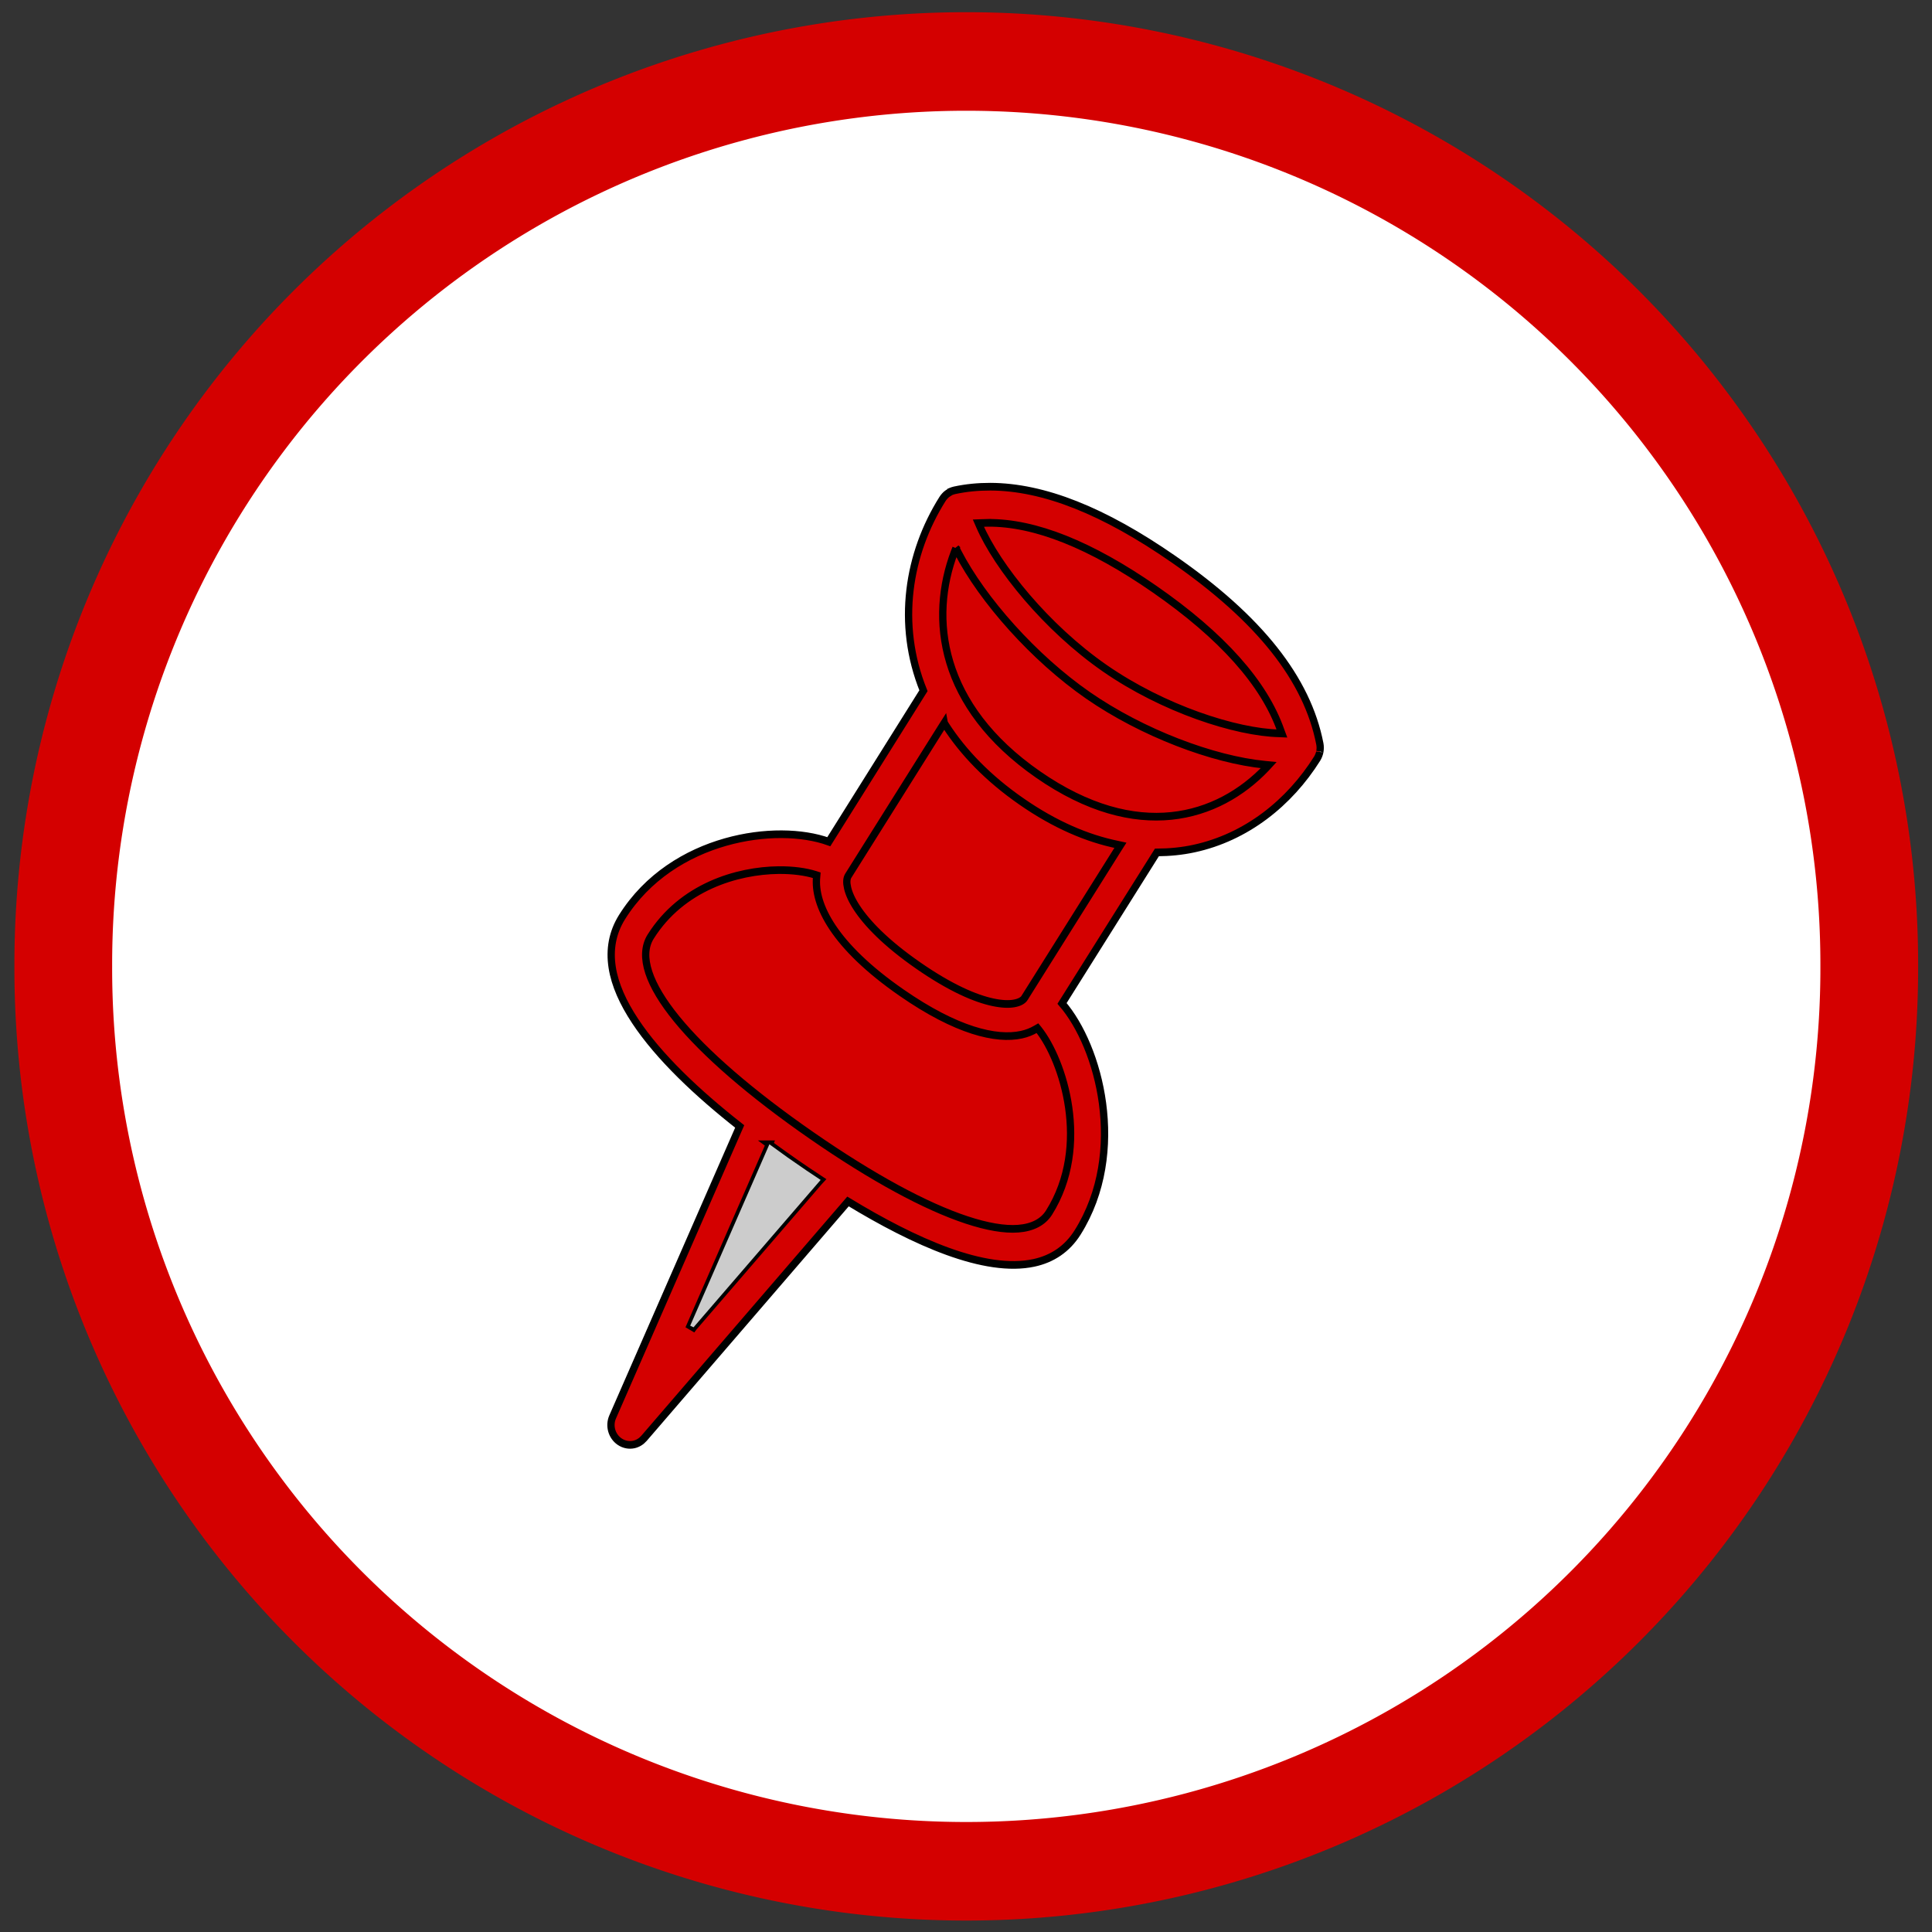 <?xml version="1.0" encoding="UTF-8" standalone="no"?>
<!-- Created with Inkscape (http://www.inkscape.org/) -->

<svg
   xmlns:dc="http://purl.org/dc/elements/1.1/"
   xmlns:cc="http://creativecommons.org/ns#"
   xmlns:rdf="http://www.w3.org/1999/02/22-rdf-syntax-ns#"
   xmlns:svg="http://www.w3.org/2000/svg"
   xmlns="http://www.w3.org/2000/svg"
   xmlns:sodipodi="http://sodipodi.sourceforge.net/DTD/sodipodi-0.dtd"
   xmlns:inkscape="http://www.inkscape.org/namespaces/inkscape"
   width="512"
   height="512"
   id="svg2"
   version="1.1"
   inkscape:version="0.48.4 r9939"
   sodipodi:docname="circle_house_red.svg">
  <rect width="100%" height="100%" fill="#333333" stroke="none"/>
  <defs
     id="defs4" />
  <sodipodi:namedview
     id="base"
     pagecolor="#ffffff"
     bordercolor="#666666"
     borderopacity="1.0"
     inkscape:pageopacity="0.0"
     inkscape:pageshadow="2"
     inkscape:zoom="0.98994949"
     inkscape:cx="172.61689"
     inkscape:cy="330.97126"
     inkscape:document-units="px"
     inkscape:current-layer="layer1"
     showgrid="false"
     inkscape:window-width="1920"
     inkscape:window-height="1137"
     inkscape:window-x="1912"
     inkscape:window-y="-8"
     inkscape:window-maximized="1" />
  <g
     inkscape:label="Layer 1"
     inkscape:groupmode="layer"
     id="layer1"
     transform="translate(0,-540.362)">
    <g
       id="g3010">
      <path
         transform="matrix(0.963,0,0,0.971,5.095,546.485)"
         d="m 509.117,257.442 a 248.498,246.477 0 1 1 -496.995,0 248.498,246.477 0 1 1 496.995,0 z"
         sodipodi:ry="246.47722"
         sodipodi:rx="248.49753"
         sodipodi:cy="257.44156"
         sodipodi:cx="260.61935"
         id="path2985"
         style="fill:#ffffff;fill-opacity:1;fill-rule:evenodd;stroke:#d40000;stroke-width:26.897;stroke-miterlimit:4;stroke-opacity:1;stroke-dasharray:none"
         sodipodi:type="arc" />
      <g
         transform="matrix(0.992,0,0,0.988,-91.811,669.843)"
         id="g3828">
        <g
           id="g4"
           transform="matrix(8.95,-1.941,1.829,9.449,213.394,30.092)"
           style="fill:#d40000;stroke:#000000;stroke-width:0.213;stroke-miterlimit:4;stroke-dasharray:none">
          <g
             id="g6"
             style="fill:#d40000;stroke:#000000;stroke-width:0.213;stroke-miterlimit:4;stroke-dasharray:none">
            <path
               style="font-size:medium;font-style:normal;font-variant:normal;font-weight:normal;font-stretch:normal;text-indent:0;text-align:start;text-decoration:none;line-height:normal;letter-spacing:normal;word-spacing:normal;text-transform:none;direction:ltr;block-progression:tb;writing-mode:lr-tb;text-anchor:start;baseline-shift:baseline;color:#000000;fill:#d40000;fill-opacity:1;fill-rule:nonzero;stroke:#000000;stroke-width:0.213;stroke-miterlimit:4;stroke-dasharray:none;marker:none;visibility:visible;display:inline;overflow:visible;enable-background:accumulate;font-family:Sans;-inkscape-font-specification:Sans"
               d="m 16.047,0.058 c -0.352,-0.073 -0.7,-0.112 -1.045,-0.112 -0.035,-4e-8 -0.075,0.004 -0.11,0.01 -10e-4,2.0192e-4 -0.002,-8.9703e-4 -0.003,-6.8824e-4 l -6.49e-4,0.003 c -0.001,4.3035e-4 -0.002,-0.001 -0.003,-6.8824e-4 -0.022,0.005 -0.035,0.013 -0.041,0.015 -0.035,0.01 -0.071,0.022 -0.106,0.041 -0.018,0.01 -0.033,0.02 -0.048,0.03 -0.028,0.019 -0.058,0.043 -0.084,0.069 C 13.324,1.393 12.593,3.238 12.995,5.222 L 9.443,8.779 C 8.74,8.365 7.644,8.11 6.482,8.181 5.3,8.253 4.049,8.667 3.103,9.613 2.732,9.984 2.558,10.432 2.538,10.926 c -0.02,0.494 0.115,1.033 0.358,1.598 0.481,1.12 1.389,2.341 2.409,3.488 l -5.256,7.165 c -0.161,0.219 -0.133,0.521 0.06,0.713 0.108,0.107 0.25,0.163 0.393,0.163 0.116,0 0.229,-0.038 0.326,-0.108 L 7.99,18.693 c 1.687,1.499 3.522,2.767 4.986,2.767 0.535,0 1.025,-0.177 1.419,-0.572 0.946,-0.946 1.359,-2.19 1.432,-3.37 0.072,-1.162 -0.188,-2.259 -0.603,-2.961 l 3.558,-3.555 c 0.368,0.074 0.728,0.113 1.084,0.113 1.564,0 2.986,-0.683 4.029,-1.726 0.027,-0.027 0.046,-0.053 0.066,-0.082 0.019,-0.029 0.037,-0.06 0.05,-0.092 0.008,-0.019 0.008,-0.02 6.49e-4,-0.003 0.013,-0.031 0.024,-0.064 0.031,-0.1 1.72e-4,-8.417e-4 3.62e-4,-0.002 6.49e-4,-0.003 0.007,-0.035 0.011,-0.071 0.011,-0.107 0,-1.841 -1.04,-3.769 -3.164,-5.892 C 19.166,1.386 17.575,0.377 16.047,0.058 z m -0.268,0.97 C 15.712,1.015 15.645,1.004 15.58,0.994 l -0.078,-0.013 0.017,0.073 c 0.281,1.228 1.35,3.179 2.798,4.626 1.449,1.448 3.401,2.516 4.631,2.797 l 0.076,0.019 -0.013,-0.075 C 22.801,7.025 21.848,5.482 20.184,3.818 18.598,2.232 17.124,1.295 15.779,1.029 z m -1.06,0.503 -0.065,0.096 c -1.085,1.651 -1.291,4.103 1.16,6.555 1.227,1.227 2.454,1.791 3.583,1.91 1.129,0.119 2.159,-0.205 2.985,-0.75 l 0.089,-0.061 -0.105,-0.032 C 20.906,8.806 19.023,7.656 17.683,6.318 16.345,4.98 15.198,3.106 14.752,1.644 l -0.033,-0.113 z m -1.308,4.692 -0.061,0.06 -3.537,3.536 c -0.067,0.067 -0.095,0.178 -0.089,0.332 0.006,0.154 0.05,0.35 0.152,0.59 0.203,0.48 0.634,1.133 1.44,1.939 0.807,0.807 1.456,1.236 1.937,1.44 0.241,0.102 0.438,0.149 0.593,0.155 0.155,0.006 0.273,-0.025 0.34,-0.092 l 6.48e-4,-0.003 3.537,-3.536 0.053,-0.052 -0.074,-0.032 C 16.865,10.212 16.016,9.648 15.186,8.817 14.356,7.987 13.791,7.138 13.441,6.3 l -0.03,-0.076 z M 7.844,9.257 C 6.656,9.027 4.981,9.147 3.811,10.317 c -0.228,0.228 -0.306,0.559 -0.253,0.963 0.053,0.404 0.237,0.886 0.541,1.434 0.609,1.096 1.703,2.455 3.215,3.967 1.513,1.513 2.874,2.604 3.97,3.213 0.548,0.304 1.027,0.489 1.432,0.542 0.405,0.053 0.743,-0.029 0.971,-0.257 0.789,-0.789 1.099,-1.806 1.148,-2.747 0.049,-0.941 -0.162,-1.805 -0.43,-2.304 l -0.023,-0.041 -0.045,0.014 c -0.136,0.043 -0.285,0.069 -0.451,0.069 -0.751,0 -1.835,-0.486 -3.2,-1.851 C 9.018,11.652 8.661,10.408 8.899,9.663 L 8.911,9.622 8.873,9.601 C 8.615,9.462 8.259,9.338 7.844,9.257 z m -1.788,7.415 -0.039,0.055 -3.239,4.421 0.08,0.069 0.013,-0.011 4.406,-3.229 0.049,-0.033 -0.044,-0.042 C 7.079,17.709 6.879,17.515 6.685,17.32 6.491,17.126 6.296,16.924 6.102,16.721 l -0.046,-0.049 z"
               id="path8"
               inkscape:connector-curvature="0"
               sodipodi:nodetypes="ssccccccccccsssscccsccsssccsccccccsssccccscccscccccscccscccccccsssccccccscccsssscsscscccsscccsccccccccsccc" />
          </g>
          <g
             id="g10"
             style="fill:#d40000;stroke:#000000;stroke-width:0.213;stroke-miterlimit:4;stroke-dasharray:none" />
          <g
             id="g14"
             style="fill:#d40000;stroke:#000000;stroke-width:0.213;stroke-miterlimit:4;stroke-dasharray:none" />
          <g
             id="g18"
             style="fill:#d40000;stroke:#000000;stroke-width:0.213;stroke-miterlimit:4;stroke-dasharray:none" />
          <g
             id="g22"
             style="fill:#d40000;stroke:#000000;stroke-width:0.213;stroke-miterlimit:4;stroke-dasharray:none" />
        </g>
        <path
           style="fill:#cccccc;stroke:none"
           d="m 276.937,224.531 21.031,-48.359 0.125,-0.297 4.85,3.523 5.062,3.513 3.776,2.527 -33.953,39.531 z"
           id="path3808"
           inkscape:connector-curvature="0" />
      </g>
    </g>
  </g>
</svg>
